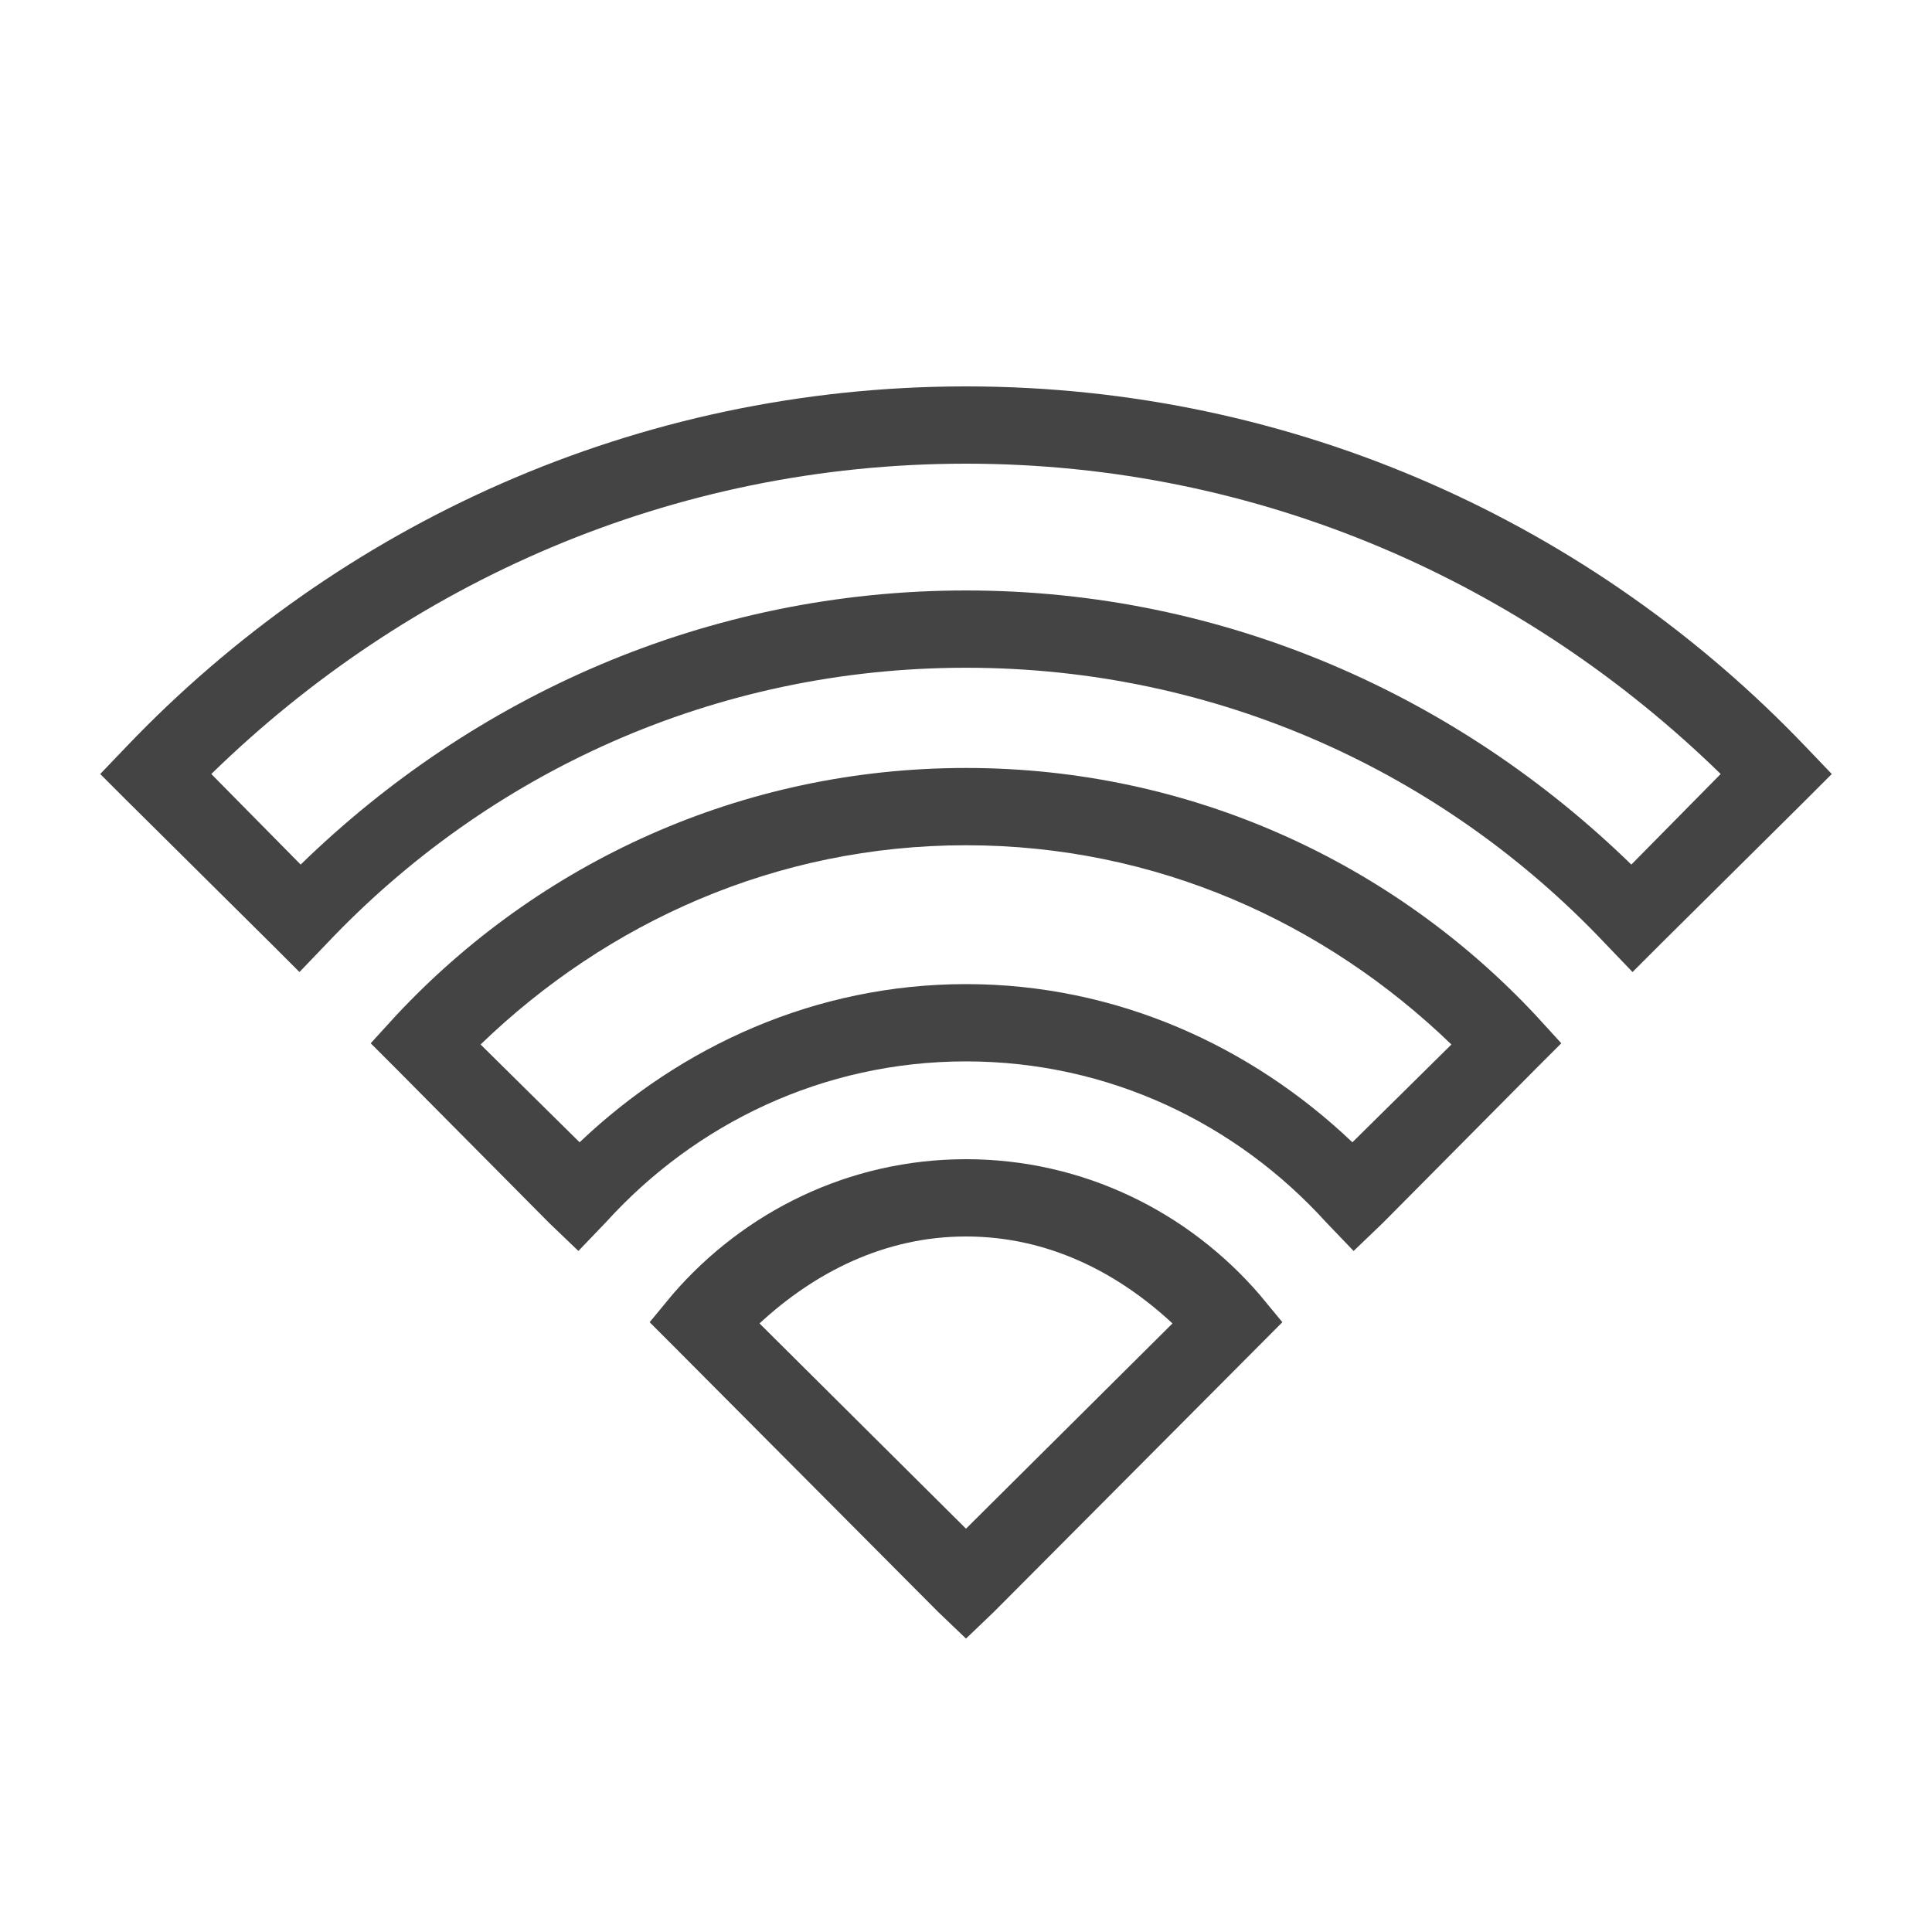<?xml version="1.0" encoding="utf-8"?>
<!-- Generated by IcoMoon.io -->
<!DOCTYPE svg PUBLIC "-//W3C//DTD SVG 1.1//EN" "http://www.w3.org/Graphics/SVG/1.1/DTD/svg11.dtd">
<svg version="1.1" xmlns="http://www.w3.org/2000/svg" xmlns:xlink="http://www.w3.org/1999/xlink" width="32" height="32" viewBox="0 0 32 32">
<path fill="#444444" d="M16 6.4c-5.47 0-10.398 2.296-13.9 5.96l-0.44 0.46 0.44 0.44 2.4 2.38 0.46 0.46 0.46-0.48c2.662-2.811 6.402-4.56 10.58-4.56 4.176 0 7.919 1.749 10.58 4.56l0.46 0.48 0.46-0.46 2.4-2.38 0.44-0.44-0.44-0.46c-3.502-3.664-8.431-5.96-13.9-5.96zM16 7.68c4.883 0 9.262 1.981 12.5 5.14l-1.48 1.5c-2.857-2.782-6.719-4.54-11.020-4.54-4.303 0-8.163 1.758-11.020 4.54l-1.48-1.5c3.237-3.159 7.617-5.14 12.5-5.14zM16 12.72c-3.728 0-7.082 1.575-9.44 4.1l-0.42 0.46 0.44 0.44 2.52 2.54 0.48 0.46 0.46-0.48c1.476-1.627 3.59-2.66 5.96-2.66s4.483 1.033 5.96 2.66l0.46 0.48 0.48-0.46 2.52-2.54 0.44-0.44-0.42-0.46c-2.359-2.524-5.712-4.1-9.44-4.1zM16 14c3.144 0 5.944 1.277 8.040 3.3l-1.64 1.62c-1.674-1.593-3.909-2.62-6.4-2.62s-4.726 1.028-6.4 2.62l-1.64-1.62c2.095-2.023 4.896-3.3 8.040-3.3zM16 19.2c-1.948 0-3.683 0.878-4.86 2.24l-0.38 0.46 0.42 0.42 4.36 4.38 0.46 0.44 0.46-0.44 4.78-4.8-0.38-0.46c-1.177-1.362-2.913-2.24-4.86-2.24zM16 20.48c1.347 0 2.501 0.587 3.42 1.44l-3.42 3.4-3.42-3.4c0.917-0.848 2.076-1.44 3.42-1.44z"></path>
</svg>
